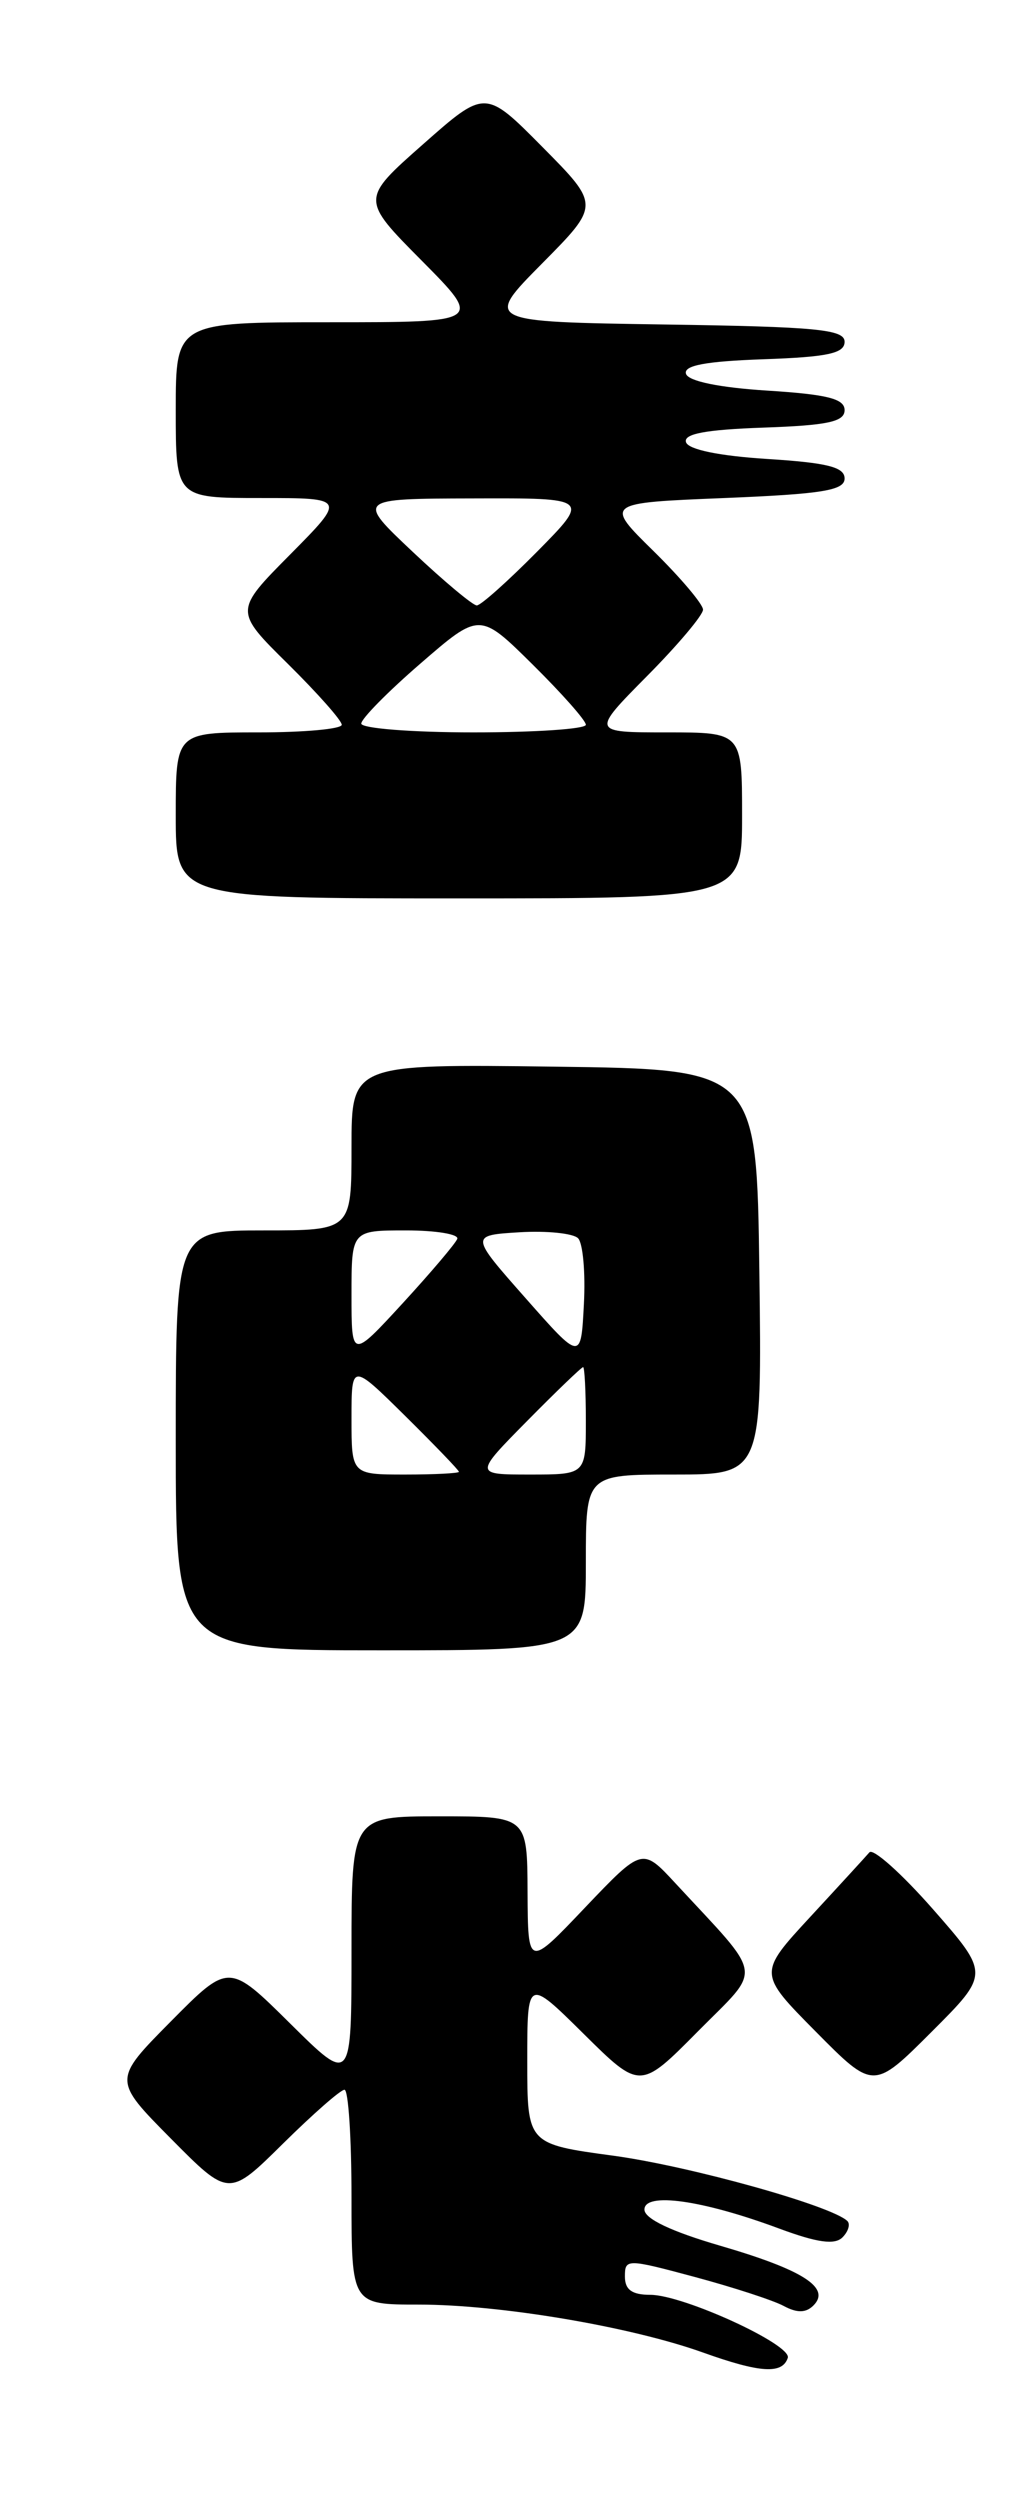 <?xml version="1.0" encoding="UTF-8" standalone="no"?>
<!DOCTYPE svg PUBLIC "-//W3C//DTD SVG 1.1//EN" "http://www.w3.org/Graphics/SVG/1.1/DTD/svg11.dtd" >
<svg xmlns="http://www.w3.org/2000/svg" xmlns:xlink="http://www.w3.org/1999/xlink" version="1.1" viewBox="0 0 106 256">
 <g >
 <path fill="currentColor"
d=" M 80.68 241.46 C 81.13 240.12 69.98 235.00 66.60 235.00 C 64.73 235.00 64.00 234.48 64.00 233.13 C 64.00 231.30 64.18 231.30 71.15 233.17 C 75.09 234.23 79.18 235.56 80.26 236.14 C 81.64 236.88 82.54 236.86 83.31 236.09 C 85.12 234.28 82.23 232.44 73.75 229.97 C 68.71 228.50 66.00 227.20 66.00 226.27 C 66.00 224.45 71.98 225.30 79.84 228.23 C 83.70 229.66 85.49 229.91 86.28 229.12 C 86.88 228.52 87.10 227.77 86.79 227.45 C 85.22 225.89 70.73 221.84 62.86 220.76 C 54.00 219.56 54.00 219.56 54.00 211.06 C 54.00 202.56 54.00 202.56 59.78 208.28 C 65.56 214.00 65.56 214.00 71.48 208.02 C 78.12 201.31 78.34 202.76 69.16 192.84 C 65.78 189.19 65.78 189.19 59.92 195.34 C 54.07 201.50 54.07 201.50 54.03 193.75 C 54.00 186.00 54.00 186.00 45.00 186.00 C 36.00 186.00 36.00 186.00 36.00 199.72 C 36.00 213.44 36.00 213.44 29.72 207.22 C 23.44 201.00 23.44 201.00 17.50 207.00 C 11.56 213.00 11.56 213.00 17.50 219.00 C 23.44 225.00 23.44 225.00 29.00 219.50 C 32.06 216.48 34.88 214.00 35.28 214.00 C 35.68 214.00 36.00 218.95 36.00 225.00 C 36.00 236.00 36.00 236.00 42.87 236.00 C 51.24 236.00 64.57 238.25 72.00 240.91 C 77.84 243.00 80.12 243.15 80.68 241.46 Z  M 95.54 195.50 C 92.34 191.86 89.41 189.24 89.04 189.69 C 88.66 190.13 85.94 193.10 82.99 196.29 C 77.64 202.08 77.64 202.08 83.55 208.05 C 89.46 214.02 89.46 214.02 95.41 208.07 C 101.35 202.13 101.35 202.13 95.54 195.50 Z  M 60.00 160.00 C 60.00 151.00 60.00 151.00 69.02 151.00 C 78.04 151.00 78.04 151.00 77.77 130.25 C 77.50 109.50 77.50 109.50 56.75 109.23 C 36.00 108.96 36.00 108.96 36.00 117.48 C 36.00 126.00 36.00 126.00 27.00 126.00 C 18.00 126.00 18.00 126.00 18.00 147.50 C 18.00 169.00 18.00 169.00 39.00 169.00 C 60.00 169.00 60.00 169.00 60.00 160.00 Z  M 76.00 83.50 C 76.00 75.00 76.00 75.00 68.28 75.00 C 60.56 75.00 60.56 75.00 66.28 69.22 C 69.43 66.04 72.00 62.99 72.00 62.43 C 72.00 61.88 69.73 59.19 66.96 56.46 C 61.91 51.50 61.91 51.50 74.21 51.00 C 84.25 50.59 86.50 50.22 86.50 49.00 C 86.50 47.83 84.73 47.39 78.58 47.00 C 73.67 46.69 70.51 46.04 70.26 45.29 C 69.97 44.43 72.23 44.00 78.18 43.79 C 84.78 43.56 86.50 43.19 86.50 42.00 C 86.50 40.83 84.73 40.39 78.58 40.00 C 73.67 39.69 70.51 39.04 70.26 38.29 C 69.97 37.43 72.23 37.00 78.18 36.79 C 84.78 36.56 86.50 36.19 86.50 35.00 C 86.50 33.73 83.66 33.46 68.05 33.23 C 49.61 32.95 49.61 32.95 55.52 26.98 C 61.44 21.00 61.44 21.00 55.57 15.07 C 49.70 9.14 49.70 9.14 43.33 14.77 C 36.95 20.40 36.95 20.40 43.20 26.70 C 49.44 33.00 49.44 33.00 33.72 33.00 C 18.00 33.00 18.00 33.00 18.00 42.00 C 18.00 51.00 18.00 51.00 26.72 51.00 C 35.44 51.00 35.44 51.00 29.72 56.78 C 23.99 62.56 23.99 62.56 29.50 68.00 C 32.52 70.99 35.00 73.78 35.00 74.22 C 35.00 74.65 31.18 75.00 26.50 75.00 C 18.00 75.00 18.00 75.00 18.00 83.50 C 18.00 92.00 18.00 92.00 47.00 92.00 C 76.00 92.00 76.00 92.00 76.00 83.50 Z  M 36.00 145.28 C 36.00 139.57 36.00 139.57 41.50 145.00 C 44.52 147.99 47.00 150.56 47.00 150.72 C 47.00 150.87 44.52 151.00 41.50 151.00 C 36.00 151.00 36.00 151.00 36.00 145.28 Z  M 54.00 145.50 C 56.99 142.47 59.56 140.00 59.72 140.00 C 59.87 140.00 60.00 142.47 60.00 145.50 C 60.00 151.00 60.00 151.00 54.28 151.00 C 48.57 151.00 48.57 151.00 54.00 145.50 Z  M 36.00 132.58 C 36.00 126.00 36.00 126.00 41.58 126.00 C 44.65 126.00 47.02 126.39 46.83 126.87 C 46.65 127.34 44.14 130.30 41.25 133.45 C 36.00 139.16 36.00 139.16 36.00 132.58 Z  M 53.82 132.93 C 48.14 126.50 48.14 126.50 53.21 126.19 C 56.00 126.02 58.70 126.30 59.20 126.80 C 59.70 127.30 59.97 130.33 59.80 133.54 C 59.50 139.37 59.50 139.37 53.82 132.93 Z  M 37.00 74.10 C 37.00 73.60 39.73 70.83 43.06 67.95 C 49.13 62.69 49.13 62.69 54.56 68.06 C 57.55 71.02 60.00 73.78 60.00 74.22 C 60.00 74.65 54.83 75.00 48.50 75.00 C 42.17 75.00 37.00 74.59 37.00 74.10 Z  M 42.30 56.54 C 36.50 51.07 36.50 51.07 48.47 51.04 C 60.43 51.00 60.43 51.00 55.00 56.50 C 52.01 59.52 49.24 62.00 48.83 62.00 C 48.43 62.00 45.48 59.54 42.30 56.54 Z "/>
</g>
</svg>